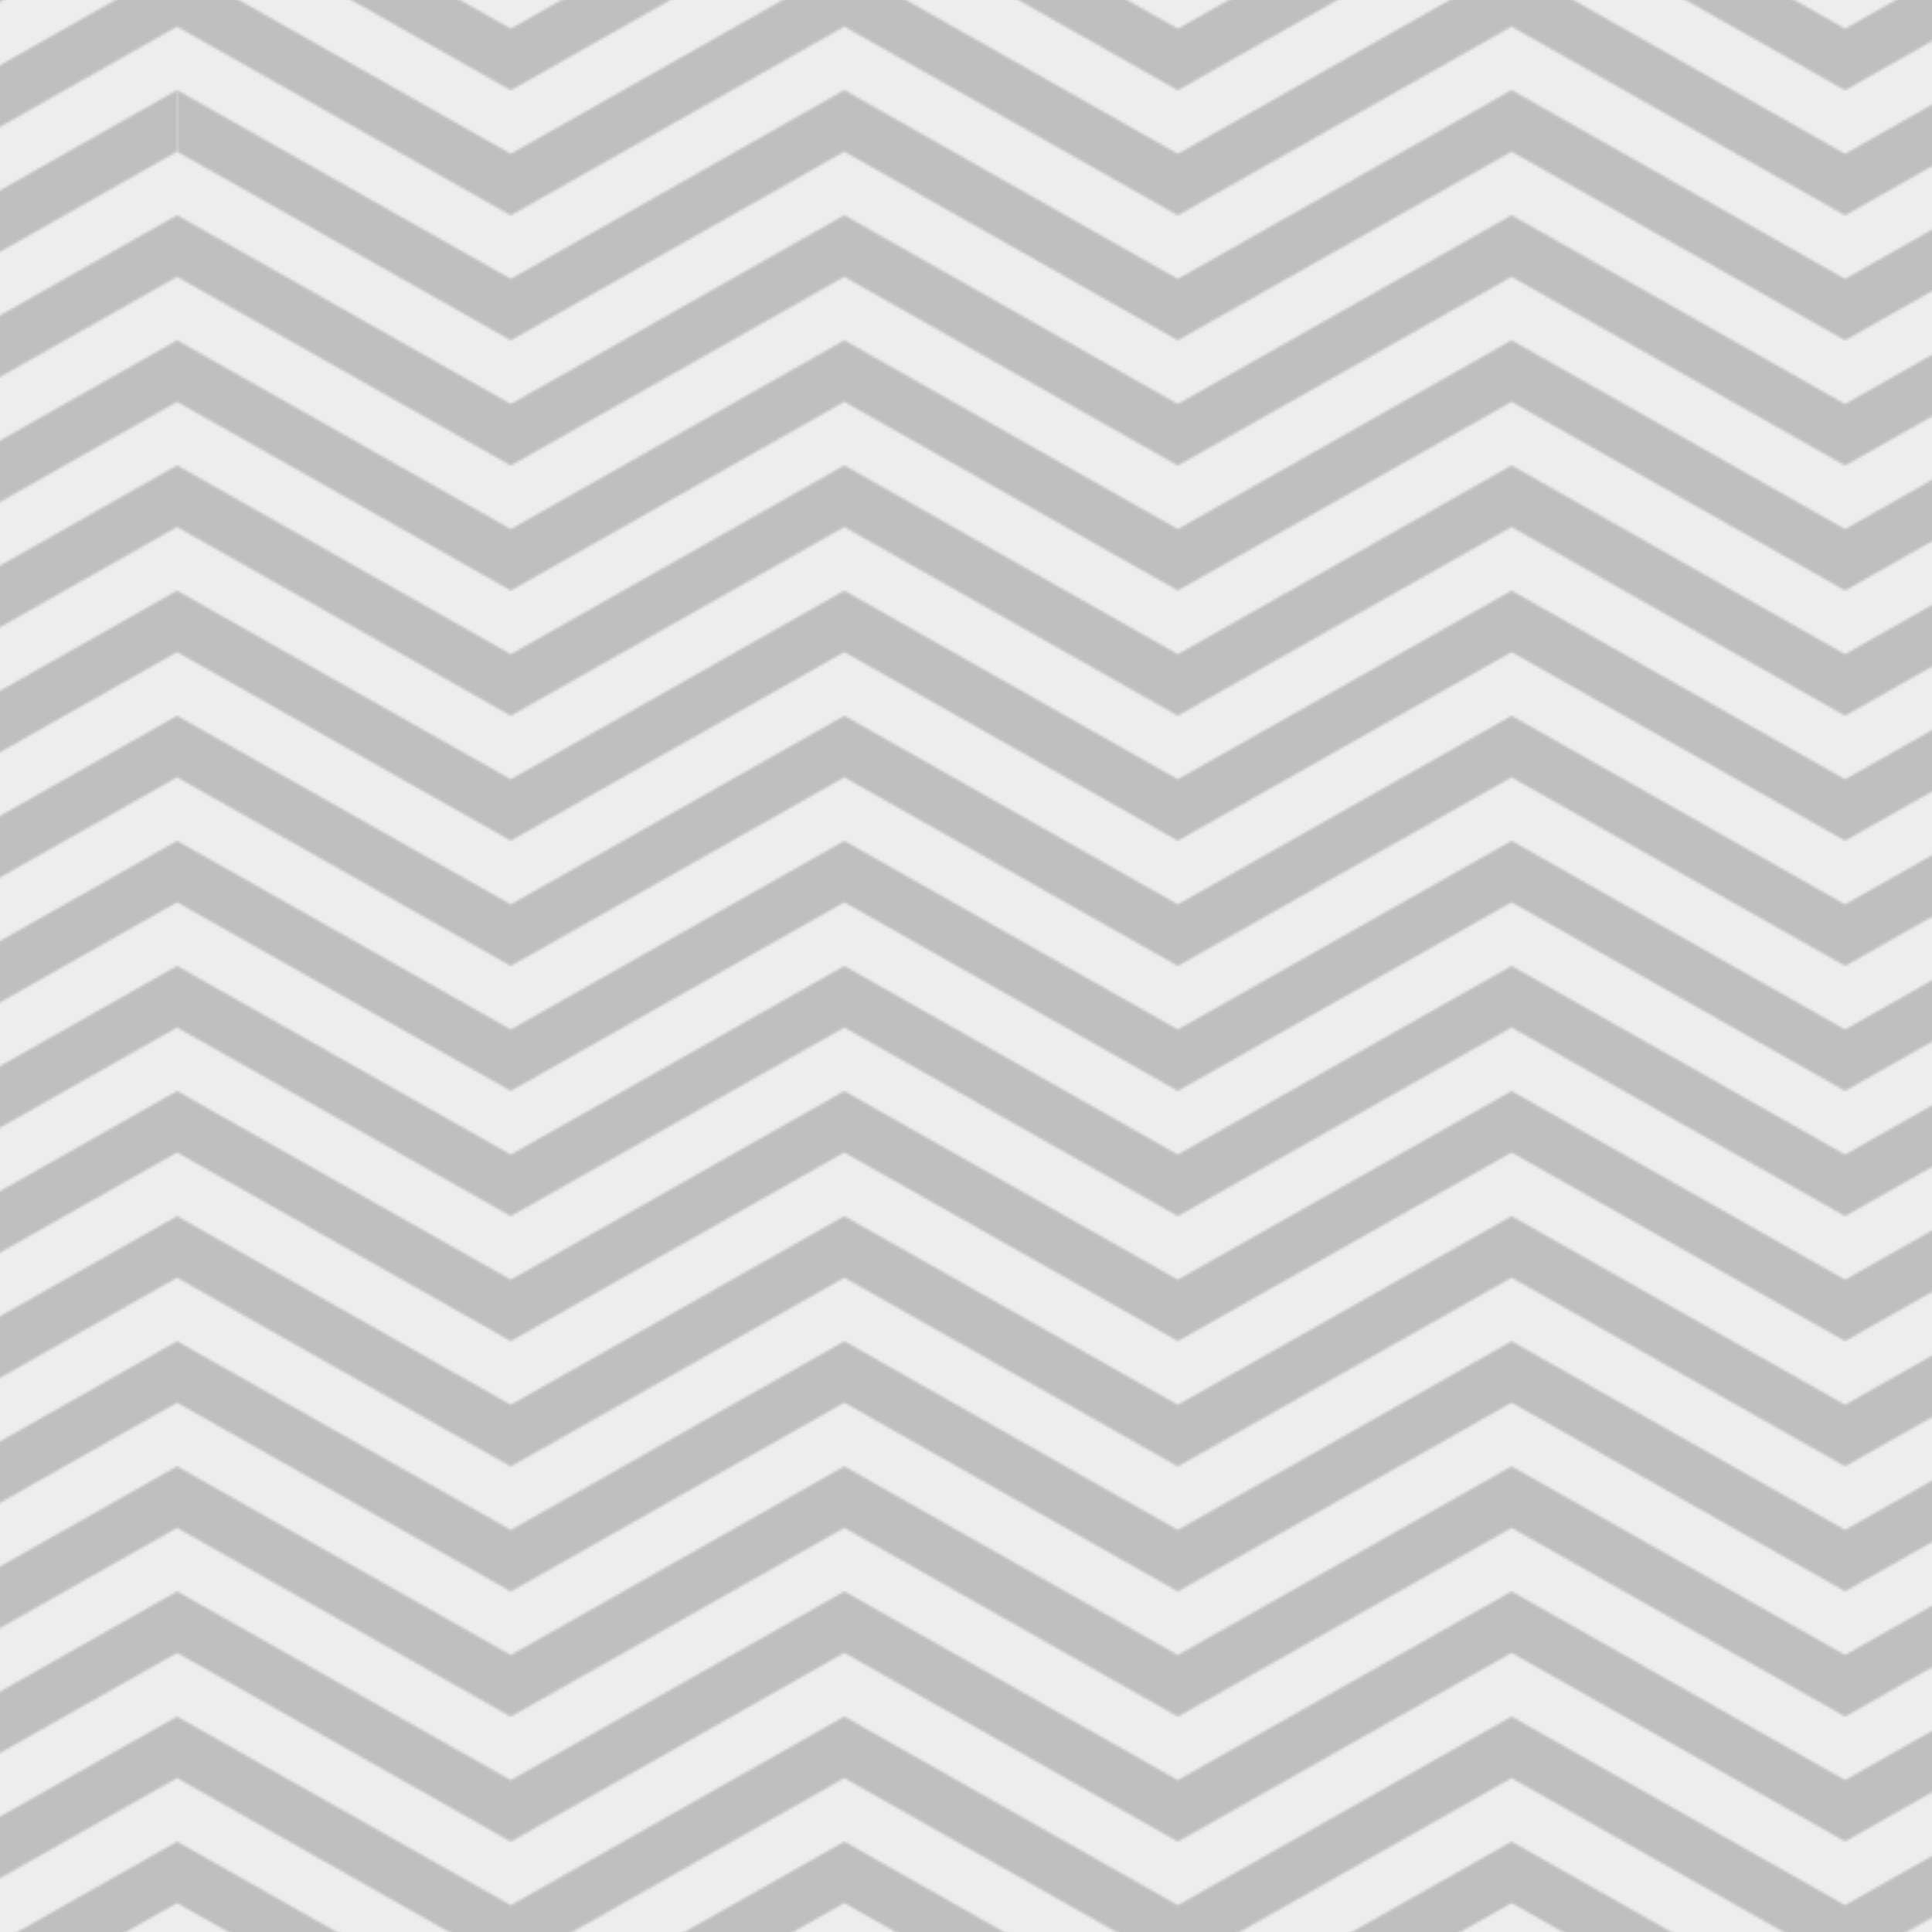 <?xml version="1.0" encoding="utf-8"?>
<!-- Generator: Adobe Illustrator 18.0.0, SVG Export Plug-In . SVG Version: 6.00 Build 0)  -->
<!DOCTYPE svg PUBLIC "-//W3C//DTD SVG 1.1//EN" "http://www.w3.org/Graphics/SVG/1.1/DTD/svg11.dtd">
<svg version="1.1" id="Patterns" xmlns="http://www.w3.org/2000/svg" xmlns:xlink="http://www.w3.org/1999/xlink" x="0px" y="0px"
	 viewBox="0 0 800 800" enable-background="new 0 0 800 800" xml:space="preserve">
<pattern  x="-820" width="800" height="800" patternUnits="userSpaceOnUse" id="Nueva_muestra_de_motivo_26" viewBox="0 -800 800 800" overflow="visible">
	<g>
		<polygon fill="none" points="0,0 800,0 800,-800 0,-800 		"/>
		<polygon fill="#BFBFBF" points="533.3,-250 400,-325.4 266.7,-250 133.3,-325.4 0,-250 0,-249.6 133.3,-325 266.7,-249.6 
			400,-325 533.3,-249.6 666.7,-325 800,-249.6 800,-250 666.7,-325.4 		"/>
		<polygon fill="#BFBFBF" points="132.5,0 133.3,0 133.3,0 133.3,0 134.1,0 133.3,-0.5 		"/>
		<polygon fill="#BFBFBF" points="533.3,-275 400,-350.4 266.7,-275 133.3,-350.4 0,-275 0,-274.6 133.3,-350 266.7,-274.6 
			400,-350 533.3,-274.6 666.7,-350 800,-274.6 800,-275 666.7,-350.4 		"/>
		<polygon fill="#BFBFBF" points="533.3,-225 400,-300.4 266.7,-225 133.3,-300.4 0,-225 0,-224.6 133.3,-300 266.7,-224.6 
			400,-300 533.3,-224.6 666.7,-300 800,-224.6 800,-225 666.7,-300.4 		"/>
		<polygon fill="#BFBFBF" points="88.4,0 89.1,0 133.3,-25 177.5,0 178.2,0 133.3,-25.4 		"/>
		<polygon fill="#BFBFBF" points="44.2,0 45,0 133.3,-50 221.6,0 222.4,0 133.3,-50.4 		"/>
		<polygon fill="#BFBFBF" points="533.3,-300 400,-375.4 266.7,-300 133.3,-375.4 0,-300 0,-299.6 133.3,-375 266.7,-299.6 
			400,-375 533.3,-299.6 666.7,-375 800,-299.6 800,-300 666.7,-375.4 		"/>
		<polygon fill="#BFBFBF" points="533.3,-350 400,-425.4 266.7,-350 133.3,-425.4 0,-350 0,-349.6 133.3,-425 266.7,-349.6 
			400,-425 533.3,-349.6 666.7,-425 800,-349.6 800,-350 666.7,-425.4 		"/>
		<polygon fill="#BFBFBF" points="311.6,-800 310.8,-800 266.7,-775 222.5,-800 221.7,-800 266.7,-774.6 		"/>
		<polygon fill="#BFBFBF" points="533.3,-400 400,-475.4 266.7,-400 133.3,-475.4 0,-400 0,-399.6 133.3,-475 266.7,-399.6 
			400,-475 533.3,-399.6 666.7,-475 800,-399.6 800,-400 666.7,-475.4 		"/>
		<polygon fill="#BFBFBF" points="533.3,-375 400,-450.4 266.7,-375 133.3,-450.4 0,-375 0,-374.6 133.3,-450 266.7,-374.6 
			400,-450 533.3,-374.6 666.7,-450 800,-374.6 800,-375 666.7,-450.4 		"/>
		<polygon fill="#BFBFBF" points="267.4,-800 265.9,-800 266.7,-799.6 		"/>
		<polygon fill="#BFBFBF" points="533.3,-325 400,-400.4 266.7,-325 133.3,-400.4 0,-325 0,-324.6 133.3,-400 266.7,-324.6 
			400,-400 533.3,-324.6 666.7,-400 800,-324.6 800,-325 666.7,-400.4 		"/>
		<polygon fill="#BFBFBF" points="355.8,-800 355,-800 266.7,-750 178.3,-800 177.6,-800 266.7,-749.6 		"/>
		<polygon fill="#BFBFBF" points="400,-800 399.2,-800 266.7,-725 134.1,-800 133.4,-800 266.7,-724.6 		"/>
		<polygon fill="#BFBFBF" points="533.3,-200 400,-275.4 266.7,-200 133.3,-275.4 0,-200 0,-199.6 133.3,-275 266.7,-199.5 
			400,-275 533.3,-199.5 666.7,-275 800,-199.6 800,-200 666.7,-275.4 		"/>
		<polygon fill="#BFBFBF" points="266.7,0 267.5,0 400,-75 532.5,0 533.3,0 400,-75.4 		"/>
		<polygon fill="#BFBFBF" points="533.3,-75 400,-150.4 266.7,-75 133.3,-150.4 0,-75 0,-74.6 133.3,-150 266.7,-74.5 400,-150 
			533.3,-74.5 666.7,-150 800,-74.6 800,-75 666.7,-150.4 		"/>
		<polygon fill="#BFBFBF" points="533.3,-50 400,-125.4 266.7,-50 133.3,-125.4 0,-50 0,-49.6 133.3,-125 266.7,-49.5 400,-125 
			533.3,-49.5 666.7,-125 800,-49.6 800,-50 666.7,-125.4 		"/>
		<polygon fill="#BFBFBF" points="665.9,0 666.6,0 666.7,0 666.7,0 667.5,0 666.7,-0.5 		"/>
		<polygon fill="#BFBFBF" points="533.4,0 534.2,0 666.7,-75 799.2,0 800,0 666.7,-75.4 		"/>
		<polygon fill="#BFBFBF" points="0,0 0.8,0 133.3,-75 265.8,0 266.6,0 133.3,-75.4 		"/>
		<polygon fill="#BFBFBF" points="621.8,0 622.4,0 666.7,-25 710.9,0 711.6,0 666.7,-25.4 		"/>
		<polygon fill="#BFBFBF" points="533.3,-25 400,-100.4 266.7,-25 133.3,-100.4 0,-25 0,-24.6 133.3,-100 266.7,-24.5 400,-100 
			533.3,-24.5 666.7,-100 800,-24.6 800,-25 666.7,-100.4 		"/>
		<polygon fill="#BFBFBF" points="533.3,-100 400,-175.4 266.7,-100 133.3,-175.4 0,-100 0,-99.6 133.3,-175 266.7,-99.5 400,-175 
			533.3,-99.5 666.7,-175 800,-99.6 800,-100 666.7,-175.4 		"/>
		<polygon fill="#BFBFBF" points="399.2,0 399.9,0 400,0 400,0 400.8,0 400,-0.5 		"/>
		<polygon fill="#BFBFBF" points="533.3,-175 400,-250.4 266.7,-175 133.3,-250.4 0,-175 0,-174.6 133.3,-250 266.7,-174.5 
			400,-250 533.3,-174.5 666.7,-250 800,-174.6 800,-175 666.7,-250.4 		"/>
		<polygon fill="#BFBFBF" points="533.3,-150 400,-225.4 266.7,-150 133.3,-225.4 0,-150 0,-149.6 133.3,-225 266.7,-149.5 
			400,-225 533.3,-149.5 666.7,-225 800,-149.6 800,-150 666.7,-225.4 		"/>
		<polygon fill="#BFBFBF" points="310.9,0 311.7,0 400,-50 488.3,0 489.1,0 400,-50.4 		"/>
		<polygon fill="#BFBFBF" points="533.3,-125 400,-200.4 266.7,-125 133.3,-200.4 0,-125 0,-124.6 133.3,-200 266.7,-124.5 
			400,-200 533.3,-124.5 666.7,-200 800,-124.6 800,-125 666.7,-200.4 		"/>
		<polygon fill="#BFBFBF" points="355.1,0 355.8,0 400,-25 444.2,0 444.9,0 400,-25.4 		"/>
		<polygon fill="#BFBFBF" points="577.6,0 578.4,0 666.7,-50 755,0 755.8,0 666.7,-50.4 		"/>
		<polygon fill="#BFBFBF" points="533.3,-575 400,-650.5 266.7,-575 133.3,-650.5 0,-575 0,-574.6 133.3,-650 266.7,-574.6 
			400,-650 533.3,-574.6 666.7,-650 800,-574.6 800,-575 666.7,-650.5 		"/>
		<polygon fill="#BFBFBF" points="533.3,-650 400,-725.5 266.7,-650 133.3,-725.5 0,-650 0,-649.6 133.3,-725 266.7,-649.6 
			400,-725 533.3,-649.6 666.7,-725 800,-649.6 800,-650 666.7,-725.5 		"/>
		<polygon fill="#BFBFBF" points="88.3,-800 0,-750 0,-749.6 89.1,-800 		"/>
		<polygon fill="#BFBFBF" points="755.1,-800 800,-774.6 800,-775 755.9,-800 		"/>
		<polygon fill="#BFBFBF" points="132.5,-800 0,-725 0,-724.6 133.3,-800 		"/>
		<polygon fill="#BFBFBF" points="533.3,-600 400,-675.5 266.7,-600 133.3,-675.5 0,-600 0,-599.6 133.3,-675 266.7,-599.6 
			400,-675 533.3,-599.6 666.7,-675 800,-599.6 800,-600 666.7,-675.5 		"/>
		<polygon fill="#BFBFBF" points="533.3,-625 400,-700.5 266.7,-625 133.3,-700.5 0,-625 0,-624.6 133.3,-700 266.7,-624.6 
			400,-700 533.3,-624.6 666.7,-700 800,-624.6 800,-625 666.7,-700.5 		"/>
		<polygon fill="#BFBFBF" points="710.9,-800 800,-749.6 800,-750 711.7,-800 		"/>
		<polygon fill="#BFBFBF" points="666.7,-800 800,-724.6 800,-725 667.5,-800 		"/>
		<polygon fill="#BFBFBF" points="533.3,-425 400,-500.4 266.7,-425 133.3,-500.4 0,-425 0,-424.6 133.3,-500 266.7,-424.6 
			400,-500 533.3,-424.6 666.7,-500 800,-424.6 800,-425 666.7,-500.4 		"/>
		<polygon fill="#BFBFBF" points="533.3,-675 400,-750.5 266.7,-675 133.3,-750.5 0,-675 0,-674.6 133.3,-750 266.7,-674.6 
			400,-750 533.3,-674.6 666.7,-750 800,-674.6 800,-675 666.7,-750.5 		"/>
		<polygon fill="#BFBFBF" points="533.3,-700 400,-775.5 266.7,-700 133.3,-775.5 0,-700 0,-699.6 133.3,-775 266.7,-699.6 
			400,-775 533.3,-699.6 666.7,-775 800,-699.6 800,-700 666.7,-775.5 		"/>
		<polygon fill="#BFBFBF" points="44.1,-800 0,-775 0,-774.6 44.9,-800 		"/>
		<polygon fill="#BFBFBF" points="800,-799.6 800,-800 799.3,-800 		"/>
		<polygon fill="#BFBFBF" points="533.3,-475 400,-550.4 266.7,-475 133.3,-550.4 0,-475 0,-474.6 133.3,-550 266.7,-474.6 
			400,-550 533.3,-474.6 666.7,-550 800,-474.6 800,-475 666.7,-550.4 		"/>
		<polygon fill="#BFBFBF" points="0,-800 0,-799.6 0.7,-800 		"/>
		<polygon fill="#BFBFBF" points="622.4,-800 621.7,-800 533.3,-750 445,-800 444.2,-800 533.3,-749.6 		"/>
		<polygon fill="#BFBFBF" points="533.3,-450 400,-525.4 266.7,-450 133.3,-525.4 0,-450 0,-449.6 133.3,-525 266.7,-449.6 
			400,-525 533.3,-449.6 666.7,-525 800,-449.6 800,-450 666.7,-525.4 		"/>
		<polygon fill="#BFBFBF" points="666.6,-800 665.9,-800 533.3,-725 400.8,-800 400,-800 533.3,-724.6 		"/>
		<polygon fill="#BFBFBF" points="533.3,-500 400,-575.5 266.7,-500 133.3,-575.5 0,-500 0,-499.6 133.3,-575 266.7,-499.6 
			400,-575 533.3,-499.6 666.7,-575 800,-499.6 800,-500 666.7,-575.5 		"/>
		<polygon fill="#BFBFBF" points="578.3,-800 577.5,-800 533.3,-775 489.2,-800 488.4,-800 533.3,-774.6 		"/>
		<polygon fill="#BFBFBF" points="533.3,-525 400,-600.5 266.7,-525 133.3,-600.5 0,-525 0,-524.6 133.3,-600 266.7,-524.6 
			400,-600 533.3,-524.6 666.7,-600 800,-524.6 800,-525 666.7,-600.5 		"/>
		<polygon fill="#BFBFBF" points="534.1,-800 532.6,-800 533.3,-799.6 		"/>
		<polygon fill="#BFBFBF" points="533.3,-550 400,-625.5 266.7,-550 133.3,-625.5 0,-550 0,-549.6 133.3,-625 266.7,-549.6 
			400,-625 533.3,-549.6 666.7,-625 800,-549.6 800,-550 666.7,-625.5 		"/>
		<polygon fill="#BFBFBF" points="533.3,-674.6 400,-750 266.7,-674.6 133.3,-750 133.3,-725.5 266.7,-650 400,-725.5 533.3,-650 
			666.7,-725.5 800,-650 800,-674.6 666.7,-750 		"/>
		<polygon fill="#BFBFBF" points="133.3,-750 0,-674.6 0,-650 133.3,-725.5 		"/>
		<polygon fill="#EDEDED" points="533.3,-699.6 400,-775 266.7,-699.6 133.3,-775 0,-699.6 0,-675 133.3,-750.5 266.7,-675 
			400,-750.5 533.3,-675 666.7,-750.5 800,-675 800,-699.6 666.7,-775 		"/>
		<polygon fill="#BFBFBF" points="666.6,-800 533.3,-724.6 400,-800 400,-800 266.7,-724.6 133.4,-800 133.3,-800 0,-724.6 0,-700 
			133.3,-775.5 266.7,-700 400,-775.5 533.3,-700 666.7,-775.5 800,-700 800,-724.6 666.7,-800 		"/>
		<polygon fill="#EDEDED" points="399.2,-800 355.8,-800 266.7,-749.6 177.6,-800 134.1,-800 266.7,-725 		"/>
		<polygon fill="#EDEDED" points="667.5,-800 800,-725 800,-749.6 710.9,-800 		"/>
		<polygon fill="#EDEDED" points="665.9,-800 622.4,-800 533.3,-749.6 444.2,-800 400.8,-800 533.3,-725 		"/>
		<polygon fill="#EDEDED" points="89.1,-800 0,-749.6 0,-725 132.5,-800 		"/>
		<polygon fill="#BFBFBF" points="533.3,-574.6 400,-650 266.7,-574.6 133.3,-650 0,-574.6 0,-550 133.3,-625.5 266.7,-550 
			400,-625.5 533.3,-550 666.7,-625.5 800,-550 800,-574.6 666.7,-650 		"/>
		<polygon fill="#EDEDED" points="533.3,-599.6 400,-675 266.7,-599.6 133.3,-675 0,-599.6 0,-575 133.3,-650.5 266.7,-575 
			400,-650.5 533.3,-575 666.7,-650.5 800,-575 800,-599.6 666.7,-675 		"/>
		<polygon fill="#BFBFBF" points="533.3,-624.6 400,-700 266.7,-624.6 133.3,-700 0,-624.6 0,-600 133.3,-675.5 266.7,-600 
			400,-675.5 533.3,-600 666.7,-675.5 800,-600 800,-624.6 666.7,-700 		"/>
		<polygon fill="#EDEDED" points="533.3,-649.6 400,-725 266.7,-649.6 133.3,-725 0,-649.6 0,-625 133.3,-700.5 266.7,-625 
			400,-700.5 533.3,-625 666.7,-700.5 800,-625 800,-649.6 666.7,-725 		"/>
		<polygon fill="#BFBFBF" points="533.3,-474.6 400,-550 266.7,-474.6 133.3,-550 0,-474.6 0,-450 133.3,-525.4 266.7,-450 
			400,-525.4 533.3,-450 666.7,-525.4 800,-450 800,-474.6 666.7,-550 		"/>
		<polygon fill="#EDEDED" points="533.3,-499.6 400,-575 266.7,-499.6 133.3,-575 0,-499.6 0,-475 133.3,-550.4 266.7,-475 
			400,-550.4 533.3,-475 666.7,-550.4 800,-475 800,-499.6 666.7,-575 		"/>
		<polygon fill="#BFBFBF" points="533.3,-524.6 400,-600 266.7,-524.6 133.3,-600 0,-524.6 0,-500 133.3,-575.5 266.7,-500 
			400,-575.5 533.3,-500 666.7,-575.5 800,-500 800,-524.6 666.7,-600 		"/>
		<polygon fill="#EDEDED" points="533.3,-549.6 400,-625 266.7,-549.6 133.3,-625 0,-549.6 0,-525 133.3,-600.5 266.7,-525 
			400,-600.5 533.3,-525 666.7,-600.5 800,-525 800,-549.6 666.7,-625 		"/>
		<polygon fill="#BFBFBF" points="533.3,-374.6 400,-450 266.7,-374.6 133.3,-450 0,-374.6 0,-350 133.3,-425.4 266.7,-350 
			400,-425.4 533.3,-350 666.7,-425.4 800,-350 800,-374.6 666.7,-450 		"/>
		<polygon fill="#EDEDED" points="533.3,-399.6 400,-475 266.7,-399.6 133.3,-475 0,-399.6 0,-375 133.3,-450.4 266.7,-375 
			400,-450.4 533.3,-375 666.7,-450.4 800,-375 800,-399.6 666.7,-475 		"/>
		<polygon fill="#BFBFBF" points="533.3,-424.6 400,-500 266.7,-424.6 133.3,-500 0,-424.6 0,-400 133.3,-475.4 266.7,-400 
			400,-475.4 533.3,-400 666.7,-475.4 800,-400 800,-424.6 666.7,-500 		"/>
		<polygon fill="#EDEDED" points="533.3,-449.6 400,-525 266.7,-449.6 133.3,-525 0,-449.6 0,-425 133.3,-500.4 266.7,-425 
			400,-500.4 533.3,-425 666.7,-500.4 800,-425 800,-449.6 666.7,-525 		"/>
		<polygon fill="#BFBFBF" points="533.3,-274.6 400,-350 266.7,-274.6 133.3,-350 0,-274.6 0,-250 133.3,-325.4 266.7,-250 
			400,-325.4 533.3,-250 666.7,-325.4 800,-250 800,-274.6 666.7,-350 		"/>
		<polygon fill="#EDEDED" points="533.3,-299.6 400,-375 266.7,-299.6 133.3,-375 0,-299.6 0,-275 133.3,-350.4 266.7,-275 
			400,-350.4 533.3,-275 666.7,-350.4 800,-275 800,-299.6 666.7,-375 		"/>
		<polygon fill="#BFBFBF" points="533.3,-324.6 400,-400 266.7,-324.6 133.3,-400 0,-324.6 0,-300 133.3,-375.4 266.7,-300 
			400,-375.4 533.3,-300 666.7,-375.4 800,-300 800,-324.6 666.7,-400 		"/>
		<polygon fill="#EDEDED" points="533.3,-349.6 400,-425 266.7,-349.6 133.3,-425 0,-349.6 0,-325 133.3,-400.4 266.7,-325 
			400,-400.4 533.3,-325 666.7,-400.4 800,-325 800,-349.6 666.7,-425 		"/>
		<polygon fill="#BFBFBF" points="533.3,-174.5 400,-250 266.7,-174.5 133.3,-250 0,-174.6 0,-150 133.3,-225.4 266.7,-150 
			400,-225.4 533.3,-150 666.7,-225.4 800,-150 800,-174.6 666.7,-250 		"/>
		<polygon fill="#EDEDED" points="533.3,-199.5 400,-275 266.7,-199.5 133.3,-275 0,-199.6 0,-175 133.3,-250.4 266.7,-175 
			400,-250.4 533.3,-175 666.7,-250.4 800,-175 800,-199.6 666.7,-275 		"/>
		<polygon fill="#BFBFBF" points="533.3,-224.6 400,-300 266.7,-224.6 133.3,-300 0,-224.6 0,-200 133.3,-275.4 266.7,-200 
			400,-275.4 533.3,-200 666.7,-275.4 800,-200 800,-224.6 666.7,-300 		"/>
		<polygon fill="#EDEDED" points="533.3,-249.6 400,-325 266.7,-249.6 133.3,-325 0,-249.6 0,-225 133.3,-300.4 266.7,-225 
			400,-300.4 533.3,-225 666.7,-300.4 800,-225 800,-249.6 666.7,-325 		"/>
		<polygon fill="#BFBFBF" points="533.3,-74.5 400,-150 266.7,-74.5 133.3,-150 0,-74.6 0,-50 133.3,-125.4 266.7,-50 400,-125.4 
			533.3,-50 666.7,-125.4 800,-50 800,-74.6 666.7,-150 		"/>
		<polygon fill="#EDEDED" points="533.3,-99.5 400,-175 266.7,-99.5 133.3,-175 0,-99.6 0,-75 133.3,-150.4 266.7,-75 400,-150.4 
			533.3,-75 666.7,-150.4 800,-75 800,-99.6 666.7,-175 		"/>
		<polygon fill="#BFBFBF" points="533.3,-124.5 400,-200 266.7,-124.5 133.3,-200 0,-124.6 0,-100 133.3,-175.4 266.7,-100 
			400,-175.4 533.3,-100 666.7,-175.4 800,-100 800,-124.6 666.7,-200 		"/>
		<polygon fill="#EDEDED" points="533.3,-149.5 400,-225 266.7,-149.5 133.3,-225 0,-149.6 0,-125 133.3,-200.4 266.7,-125 
			400,-200.4 533.3,-125 666.7,-200.4 800,-125 800,-149.6 666.7,-225 		"/>
		<polygon fill="#BFBFBF" points="578.4,0 621.8,0 666.7,-25.4 711.6,0 755,0 666.7,-50 		"/>
		<polygon fill="#BFBFBF" points="311.7,0 355.1,0 400,-25.4 444.9,0 488.3,0 400,-50 		"/>
		<polygon fill="#BFBFBF" points="45,0 88.4,0 133.3,-25.4 178.2,0 221.6,0 133.3,-50 		"/>
		<polygon fill="#EDEDED" points="534.2,0 577.6,0 666.7,-50.4 755.8,0 799.2,0 666.7,-75 		"/>
		<polygon fill="#EDEDED" points="0.8,0 44.2,0 133.3,-50.4 222.4,0 265.8,0 133.3,-75 		"/>
		<polygon fill="#EDEDED" points="267.5,0 310.9,0 400,-50.4 489.1,0 532.5,0 400,-75 		"/>
		<polygon fill="#BFBFBF" points="533.3,-24.5 400,-100 266.7,-24.5 133.3,-100 0,-24.6 0,0 0,0 133.3,-75.4 266.6,0 266.7,0 
			400,-75.4 533.3,0 533.4,0 666.7,-75.4 800,0 800,0 800,-24.6 666.7,-100 		"/>
		<polygon fill="#EDEDED" points="533.3,-49.5 400,-125 266.7,-49.5 133.3,-125 0,-49.6 0,-25 133.3,-100.4 266.7,-25 400,-100.4 
			533.3,-25 666.7,-100.4 800,-25 800,-49.6 666.7,-125 		"/>
		<polygon fill="#BFBFBF" points="621.7,-800 578.3,-800 533.3,-774.6 488.4,-800 445,-800 533.3,-750 		"/>
		<polygon fill="#BFBFBF" points="44.9,-800 0,-774.6 0,-750 88.3,-800 		"/>
		<polygon fill="#BFBFBF" points="711.7,-800 800,-750 800,-774.6 755.1,-800 		"/>
		<polygon fill="#BFBFBF" points="355,-800 311.6,-800 266.7,-774.6 221.7,-800 178.3,-800 266.7,-750 		"/>
		<polygon fill="#EDEDED" points="0.7,-800 0,-799.6 0,-775 44.1,-800 		"/>
		<polygon fill="#EDEDED" points="755.9,-800 800,-775 800,-799.6 799.3,-800 		"/>
		<polygon fill="#EDEDED" points="577.5,-800 534.1,-800 533.3,-799.6 532.6,-800 489.2,-800 533.3,-775 		"/>
		<polygon fill="#EDEDED" points="310.8,-800 267.4,-800 266.7,-799.6 265.9,-800 222.5,-800 266.7,-775 		"/>
		<polygon fill="#BFBFBF" points="133.3,0 133.3,0 133.3,0 		"/>
		<polygon fill="#BFBFBF" points="399.9,0 400,0 400,0 		"/>
		<polygon fill="#BFBFBF" points="666.6,0 666.7,0 666.7,0 		"/>
		<polygon fill="#EDEDED" points="355.8,0 399.2,0 400,-0.5 400.8,0 444.2,0 400,-25 		"/>
		<polygon fill="#EDEDED" points="622.4,0 665.9,0 666.7,-0.5 667.5,0 710.9,0 666.7,-25 		"/>
		<polygon fill="#EDEDED" points="89.1,0 132.5,0 133.3,-0.5 134.1,0 177.5,0 133.3,-25 		"/>
	</g>
</pattern>
<pattern  id="SVGID_1_" xlink:href="#Nueva_muestra_de_motivo_26" patternTransform="matrix(1.036 0 0 1.036 -44.08 -14.453)">
</pattern>
<rect fill="url(#SVGID_1_)" width="800" height="800"/>
</svg>
